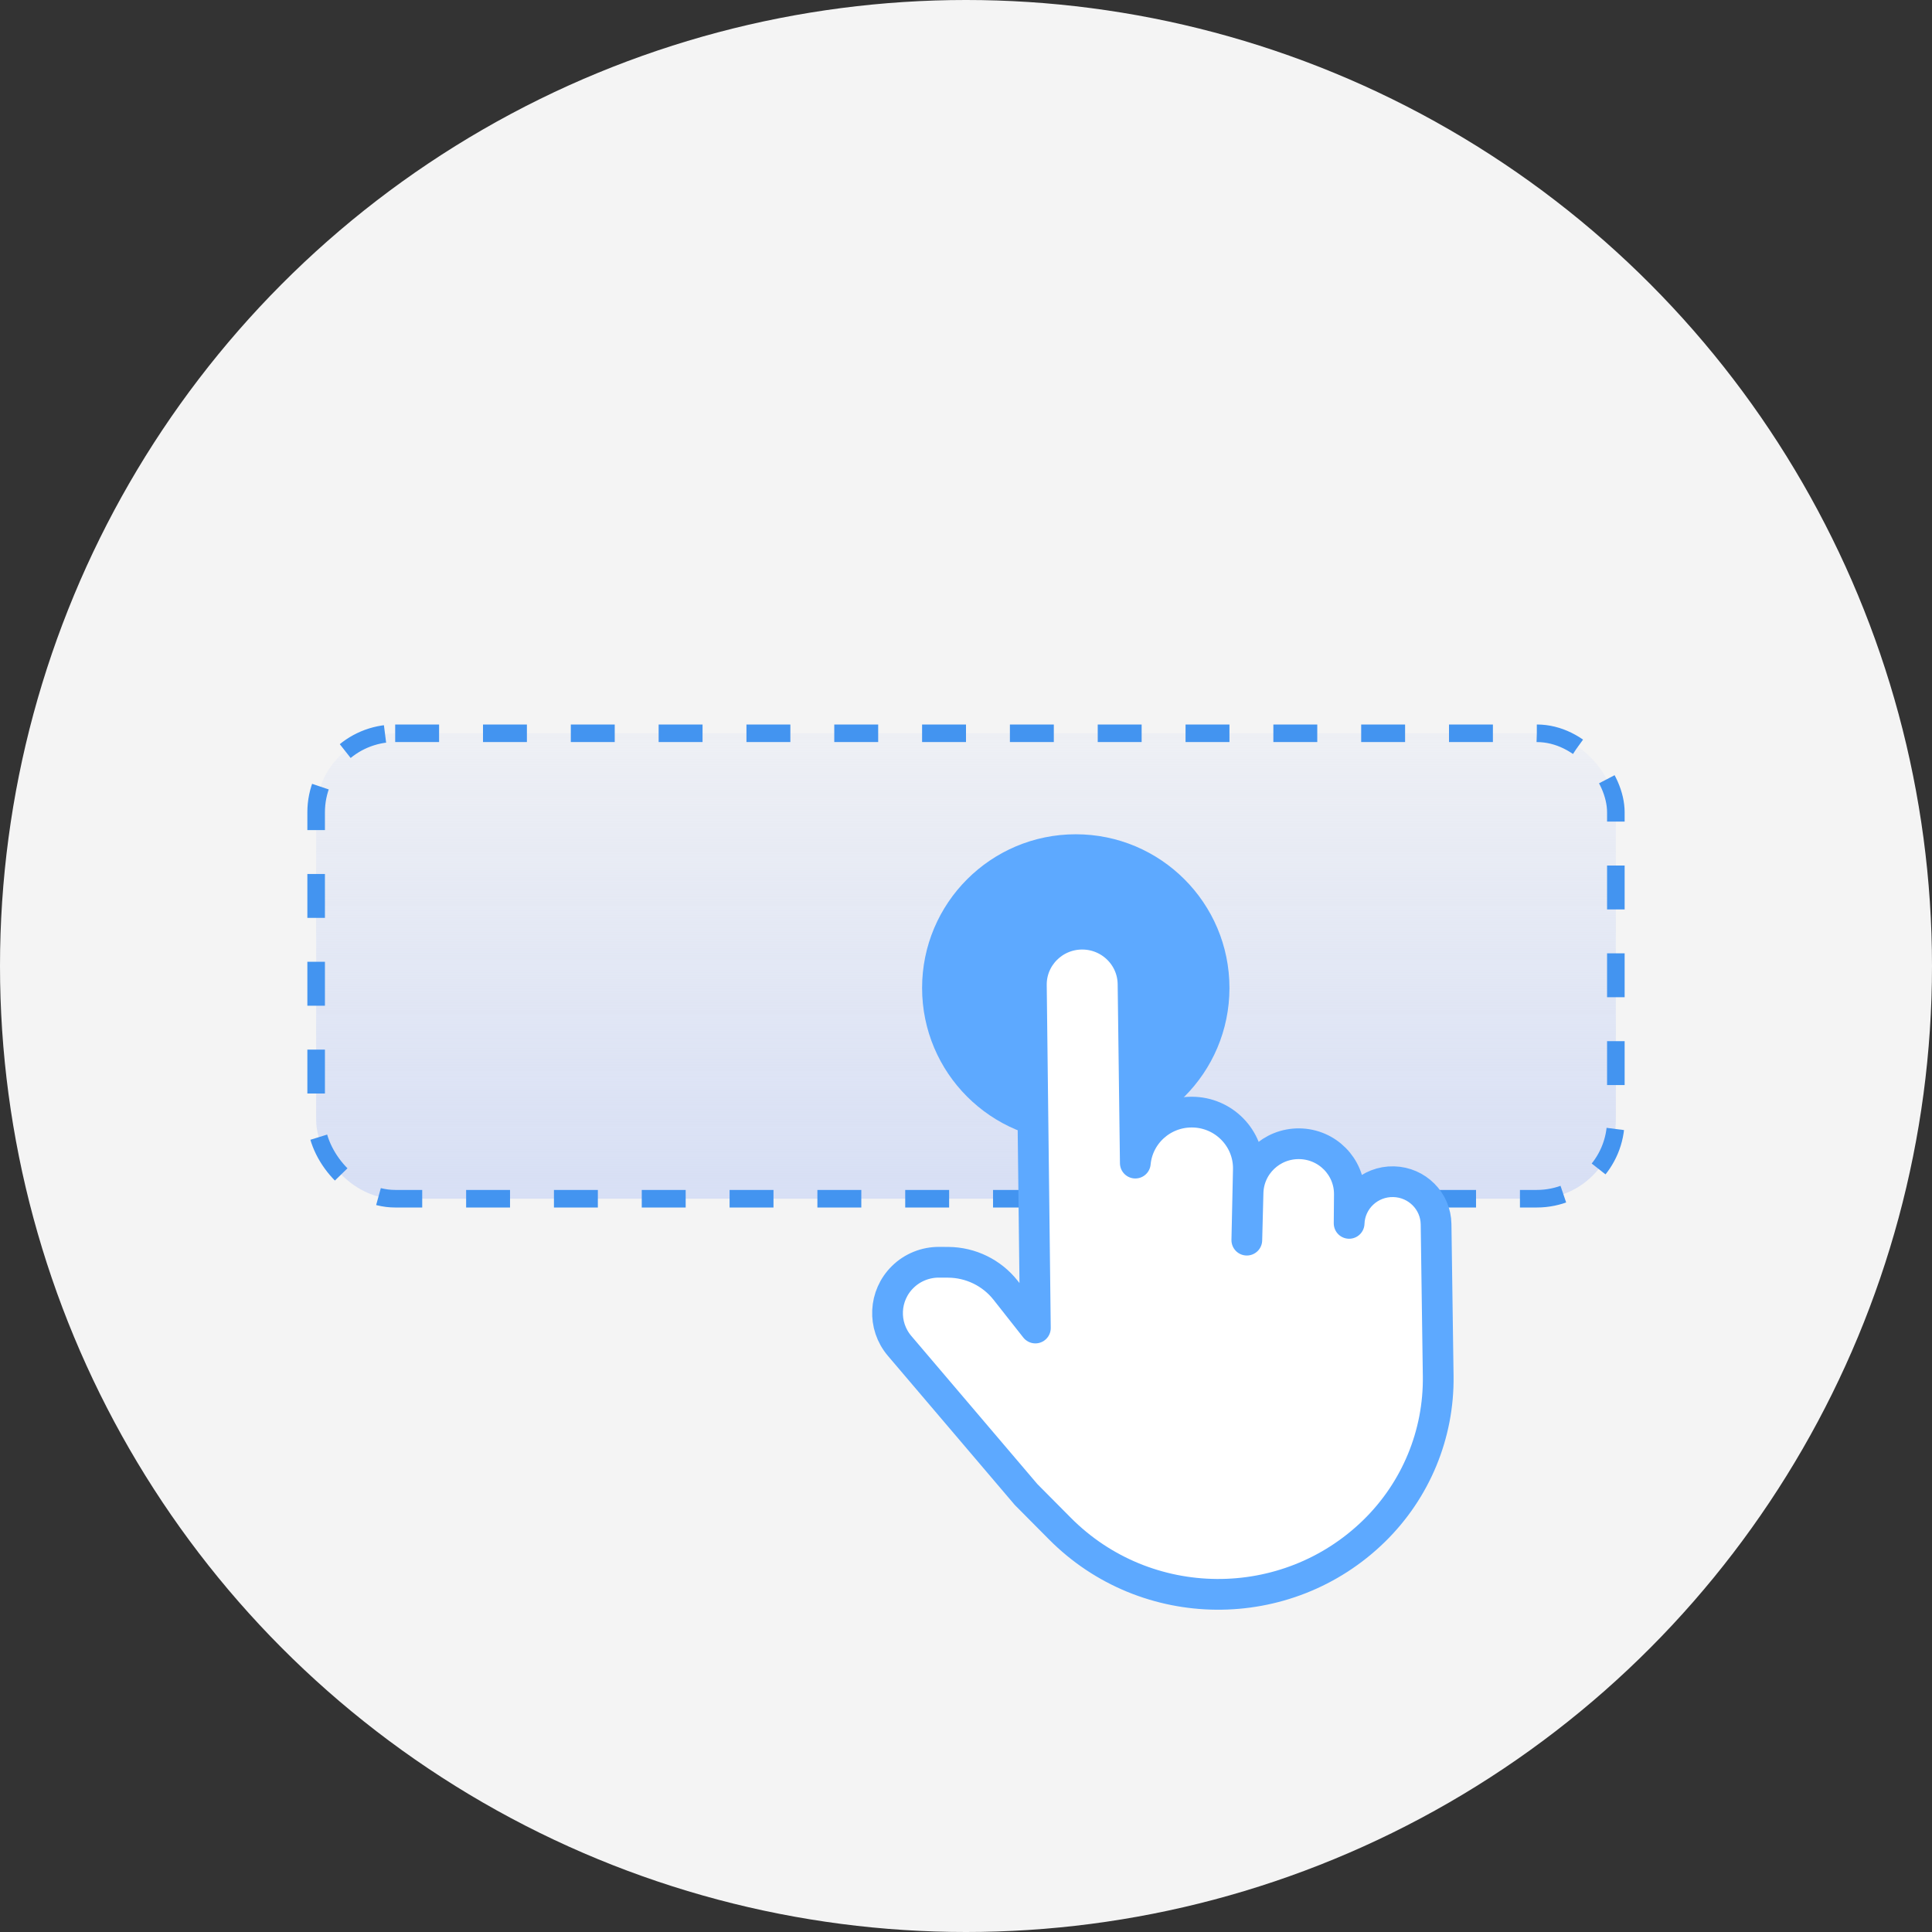 <svg width="88" height="88" viewBox="0 0 88 88" fill="none" xmlns="http://www.w3.org/2000/svg">
<rect x="0" y="0" width="88" height="88" fill="#333333" stroke="none"/>
<circle cx="44" cy="44" r="44" fill="#F4F4F4"/>
<rect x="14.4" y="33.4" width="59.2" height="21.2" rx="3.6" fill="url(#paint0_linear_330_531)" stroke="#4394F0" stroke-width="0.8" stroke-dasharray="2 2"/>
<circle cx="49" cy="45" r="7" fill="#5DA9FF"/>
<path d="M65.411 55.762L65.508 62.679C65.545 65.327 64.491 67.875 62.589 69.733C58.607 73.625 52.199 73.576 48.276 69.624L46.735 68.072L40.977 61.305C40.189 60.38 40.253 59.009 41.122 58.16C41.562 57.729 42.157 57.49 42.776 57.494L43.192 57.496C44.213 57.503 45.175 57.972 45.804 58.77L47.16 60.49L46.977 44.874C46.962 43.609 47.981 42.571 49.255 42.55C50.537 42.53 51.592 43.547 51.608 44.819L51.712 52.978C51.832 51.676 52.937 50.652 54.286 50.655C55.731 50.657 56.892 51.837 56.861 53.27L56.791 56.487L56.847 54.326C56.879 53.075 57.919 52.081 59.181 52.096C60.453 52.111 61.472 53.143 61.462 54.405L61.451 55.723C61.487 54.648 62.391 53.798 63.48 53.825C64.544 53.851 65.397 54.707 65.411 55.762Z" fill="white" stroke="#5DA9FF" stroke-width="1.4" stroke-linecap="round" stroke-linejoin="round"/>
<defs>
<linearGradient id="paint0_linear_330_531" x1="44" y1="33" x2="44" y2="55" gradientUnits="userSpaceOnUse">
<stop stop-color="#D7DFF5" stop-opacity="0.2"/>
<stop offset="1" stop-color="#D7DFF5"/>
</linearGradient>
</defs>
</svg>
